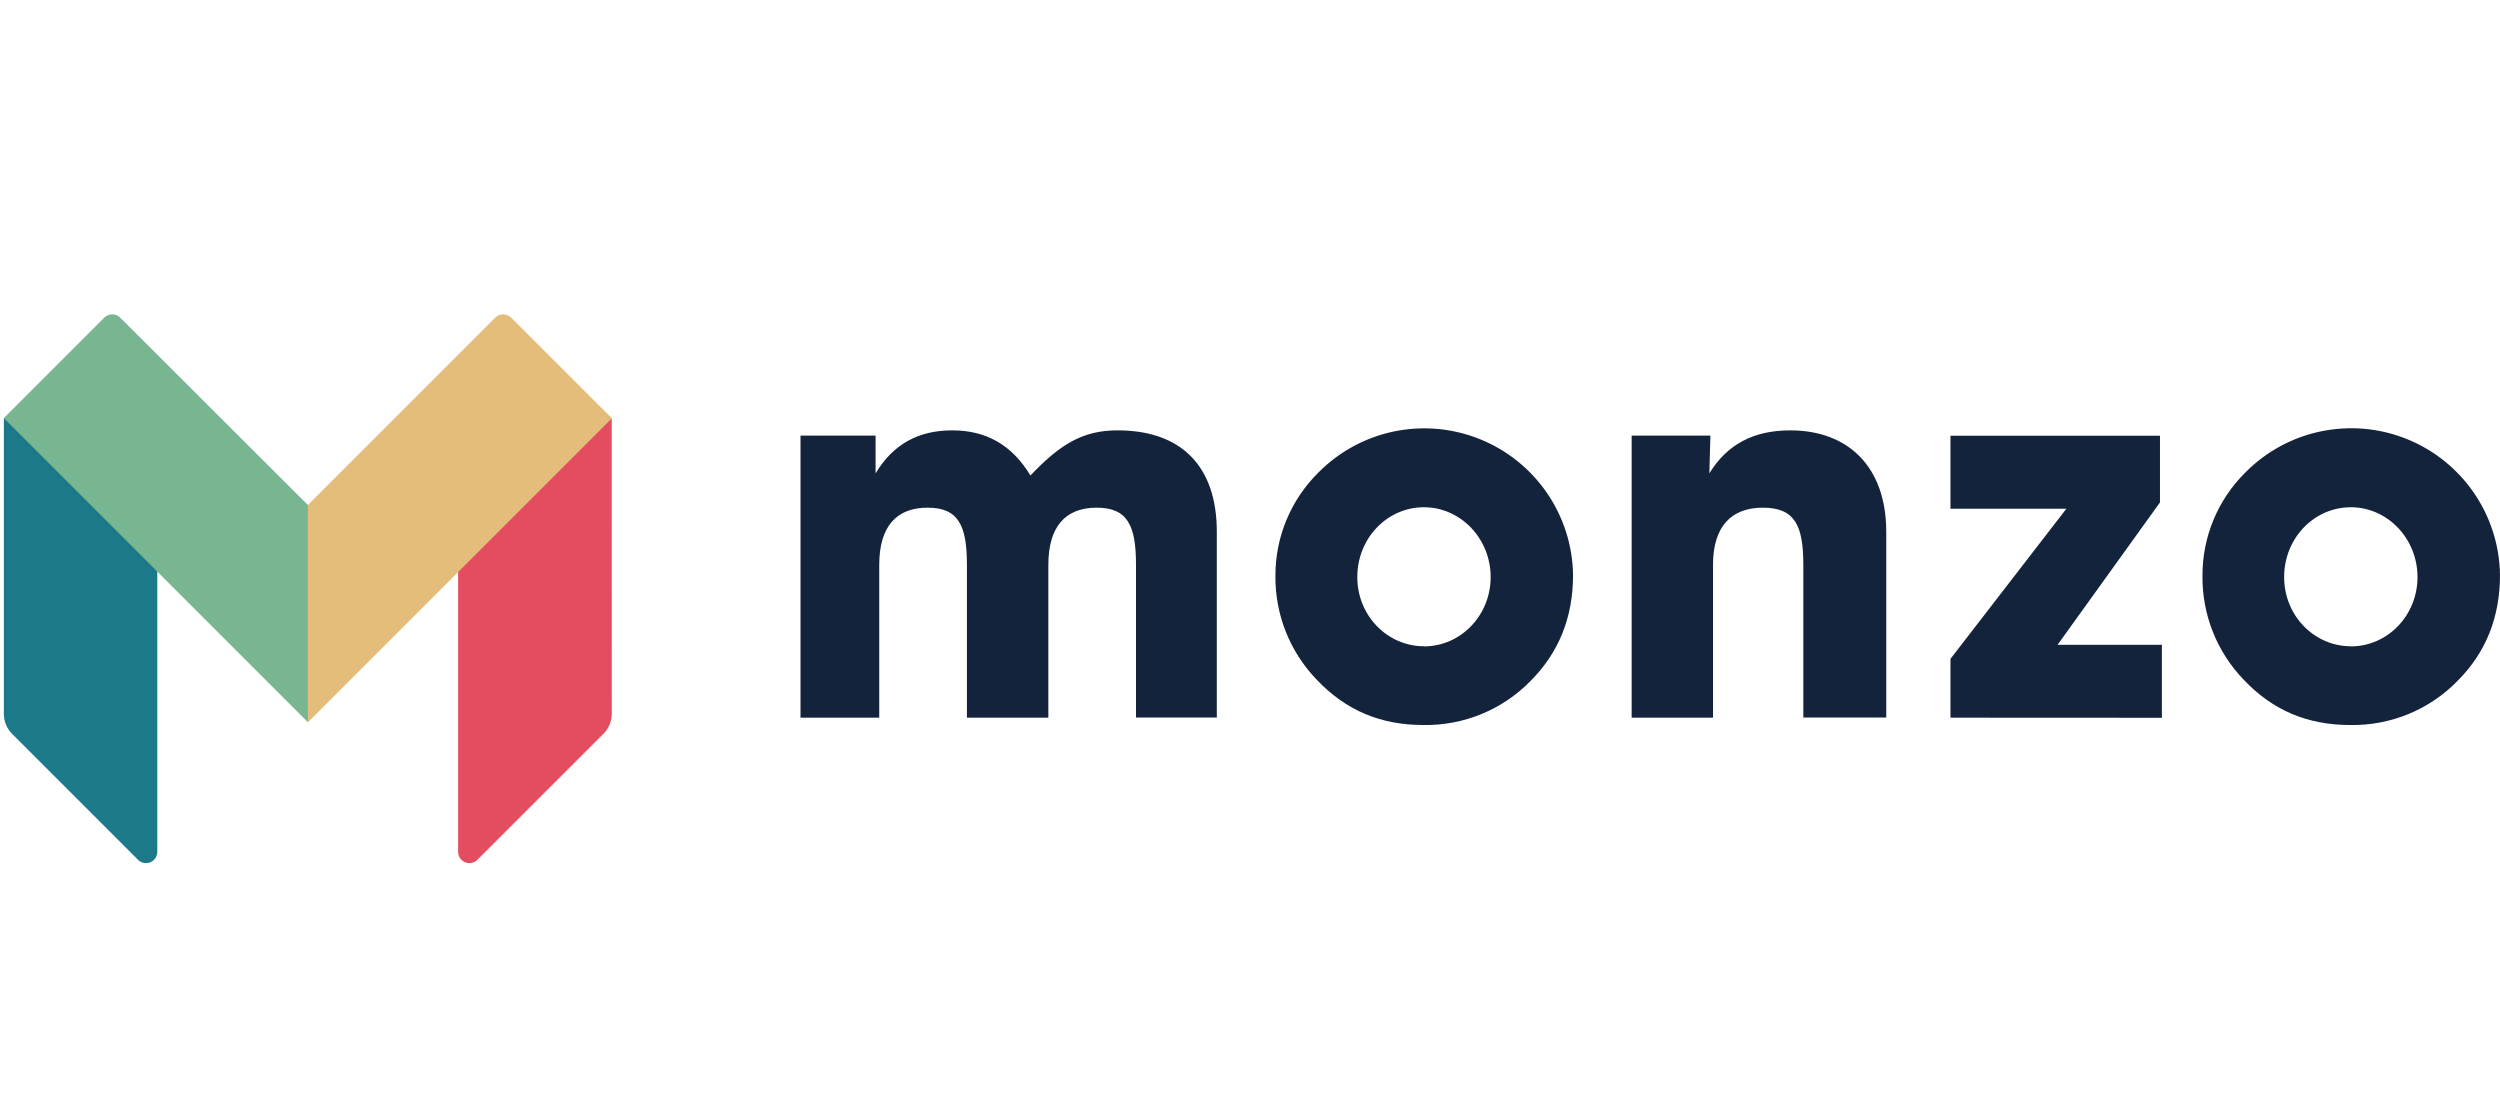 <svg xmlns="http://www.w3.org/2000/svg" width="112" height="50" viewBox="0 0 112 50">
  <g fill="none" transform="translate(0 14)">
    <path fill="#E44D60" d="M27.408,17.975 C27.408,18.311 27.275,18.632 27.038,18.869 L21.389,24.517 C21.245,24.663 21.026,24.708 20.836,24.63 C20.646,24.551 20.523,24.366 20.524,24.16 L20.524,11.503 L27.325,4.738 L27.405,4.738 L27.408,17.975 Z"/>
    <path fill="#E4BD7A" d="M22.899,0.23 C22.804,0.136 22.676,0.082 22.542,0.082 C22.408,0.082 22.28,0.136 22.185,0.23 L13.786,8.631 L13.675,8.631 L13.675,18.112 L13.793,18.36 L20.534,11.619 L27.415,4.738 L22.899,0.23 Z"/>
    <path fill="#1C798A" d="M0.173,17.975 C0.17,18.309 0.3,18.63 0.533,18.869 L6.182,24.517 C6.326,24.663 6.544,24.708 6.734,24.63 C6.924,24.551 7.048,24.366 7.047,24.16 L7.047,11.503 L0.242,4.738 L0.173,4.738 L0.173,17.975 Z"/>
    <path fill="#77B691" d="M5.385,0.23 C5.291,0.136 5.163,0.082 5.029,0.082 C4.895,0.082 4.767,0.136 4.672,0.23 L0.171,4.731 L7.051,11.612 L13.793,18.353 L13.793,8.624 L5.385,0.23 Z"/>
    <path fill="#14233C" d="M35.863 18.152L35.863 5.515 39.226 5.515 39.226 7.208C40.001 5.915 41.13 5.28 42.659 5.28 44.187 5.28 45.34 5.938 46.164 7.302 47.481 5.917 48.492 5.28 50.068 5.28 52.914 5.28 54.513 6.879 54.513 9.819L54.513 18.145 50.893 18.145 50.893 11.307C50.893 9.543 50.516 8.744 49.129 8.744 47.717 8.744 46.966 9.609 46.966 11.307L46.966 18.152 43.318 18.152 43.318 11.307C43.318 9.543 42.941 8.744 41.554 8.744 40.142 8.744 39.39 9.609 39.39 11.307L39.39 18.152 35.863 18.152zM59.066 7.168C60.954 5.26 63.802 4.67 66.293 5.671 68.784 6.672 70.432 9.07 70.473 11.754 70.473 13.658 69.838 15.235 68.569 16.506 67.31 17.797 65.574 18.511 63.771 18.481 61.842 18.481 60.291 17.821 58.996 16.457 57.789 15.21 57.122 13.537 57.139 11.801 57.132 10.06 57.827 8.391 59.066 7.168L59.066 7.168zM63.793 14.958C65.44 14.958 66.781 13.573 66.781 11.853 66.781 10.132 65.44 8.725 63.793 8.725 62.147 8.725 60.807 10.109 60.807 11.853 60.807 13.596 62.171 14.953 63.793 14.953L63.793 14.958zM73.098 18.152L73.098 5.515 76.626 5.515 76.579 7.208C77.354 5.938 78.53 5.28 80.2 5.28 82.811 5.28 84.504 6.926 84.504 9.819L84.504 18.145 80.789 18.145 80.789 11.307C80.789 9.543 80.411 8.744 78.976 8.744 77.541 8.744 76.743 9.609 76.743 11.307L76.743 18.152 73.098 18.152zM100.591 7.168C102.478 5.257 105.328 4.665 107.82 5.666 110.313 6.668 111.961 9.068 112 11.754 112 13.658 111.366 15.235 110.096 16.506 108.837 17.797 107.101 18.511 105.297 18.481 103.369 18.481 101.816 17.821 100.523 16.457 99.317 15.209 98.652 13.536 98.671 11.801 98.662 10.061 99.354 8.392 100.591 7.168L100.591 7.168zM105.318 14.958C106.964 14.958 108.304 13.573 108.304 11.853 108.304 10.132 106.964 8.725 105.318 8.725 103.672 8.725 102.33 10.109 102.33 11.853 102.33 13.596 103.691 14.953 105.318 14.953L105.318 14.958z"/>
    <polygon fill="#14233C" points="87.381 18.152 87.381 15.517 92.574 8.79 87.381 8.79 87.381 5.522 96.767 5.522 96.767 8.508 92.179 14.887 96.853 14.887 96.853 18.157"/>
  </g>
</svg>
